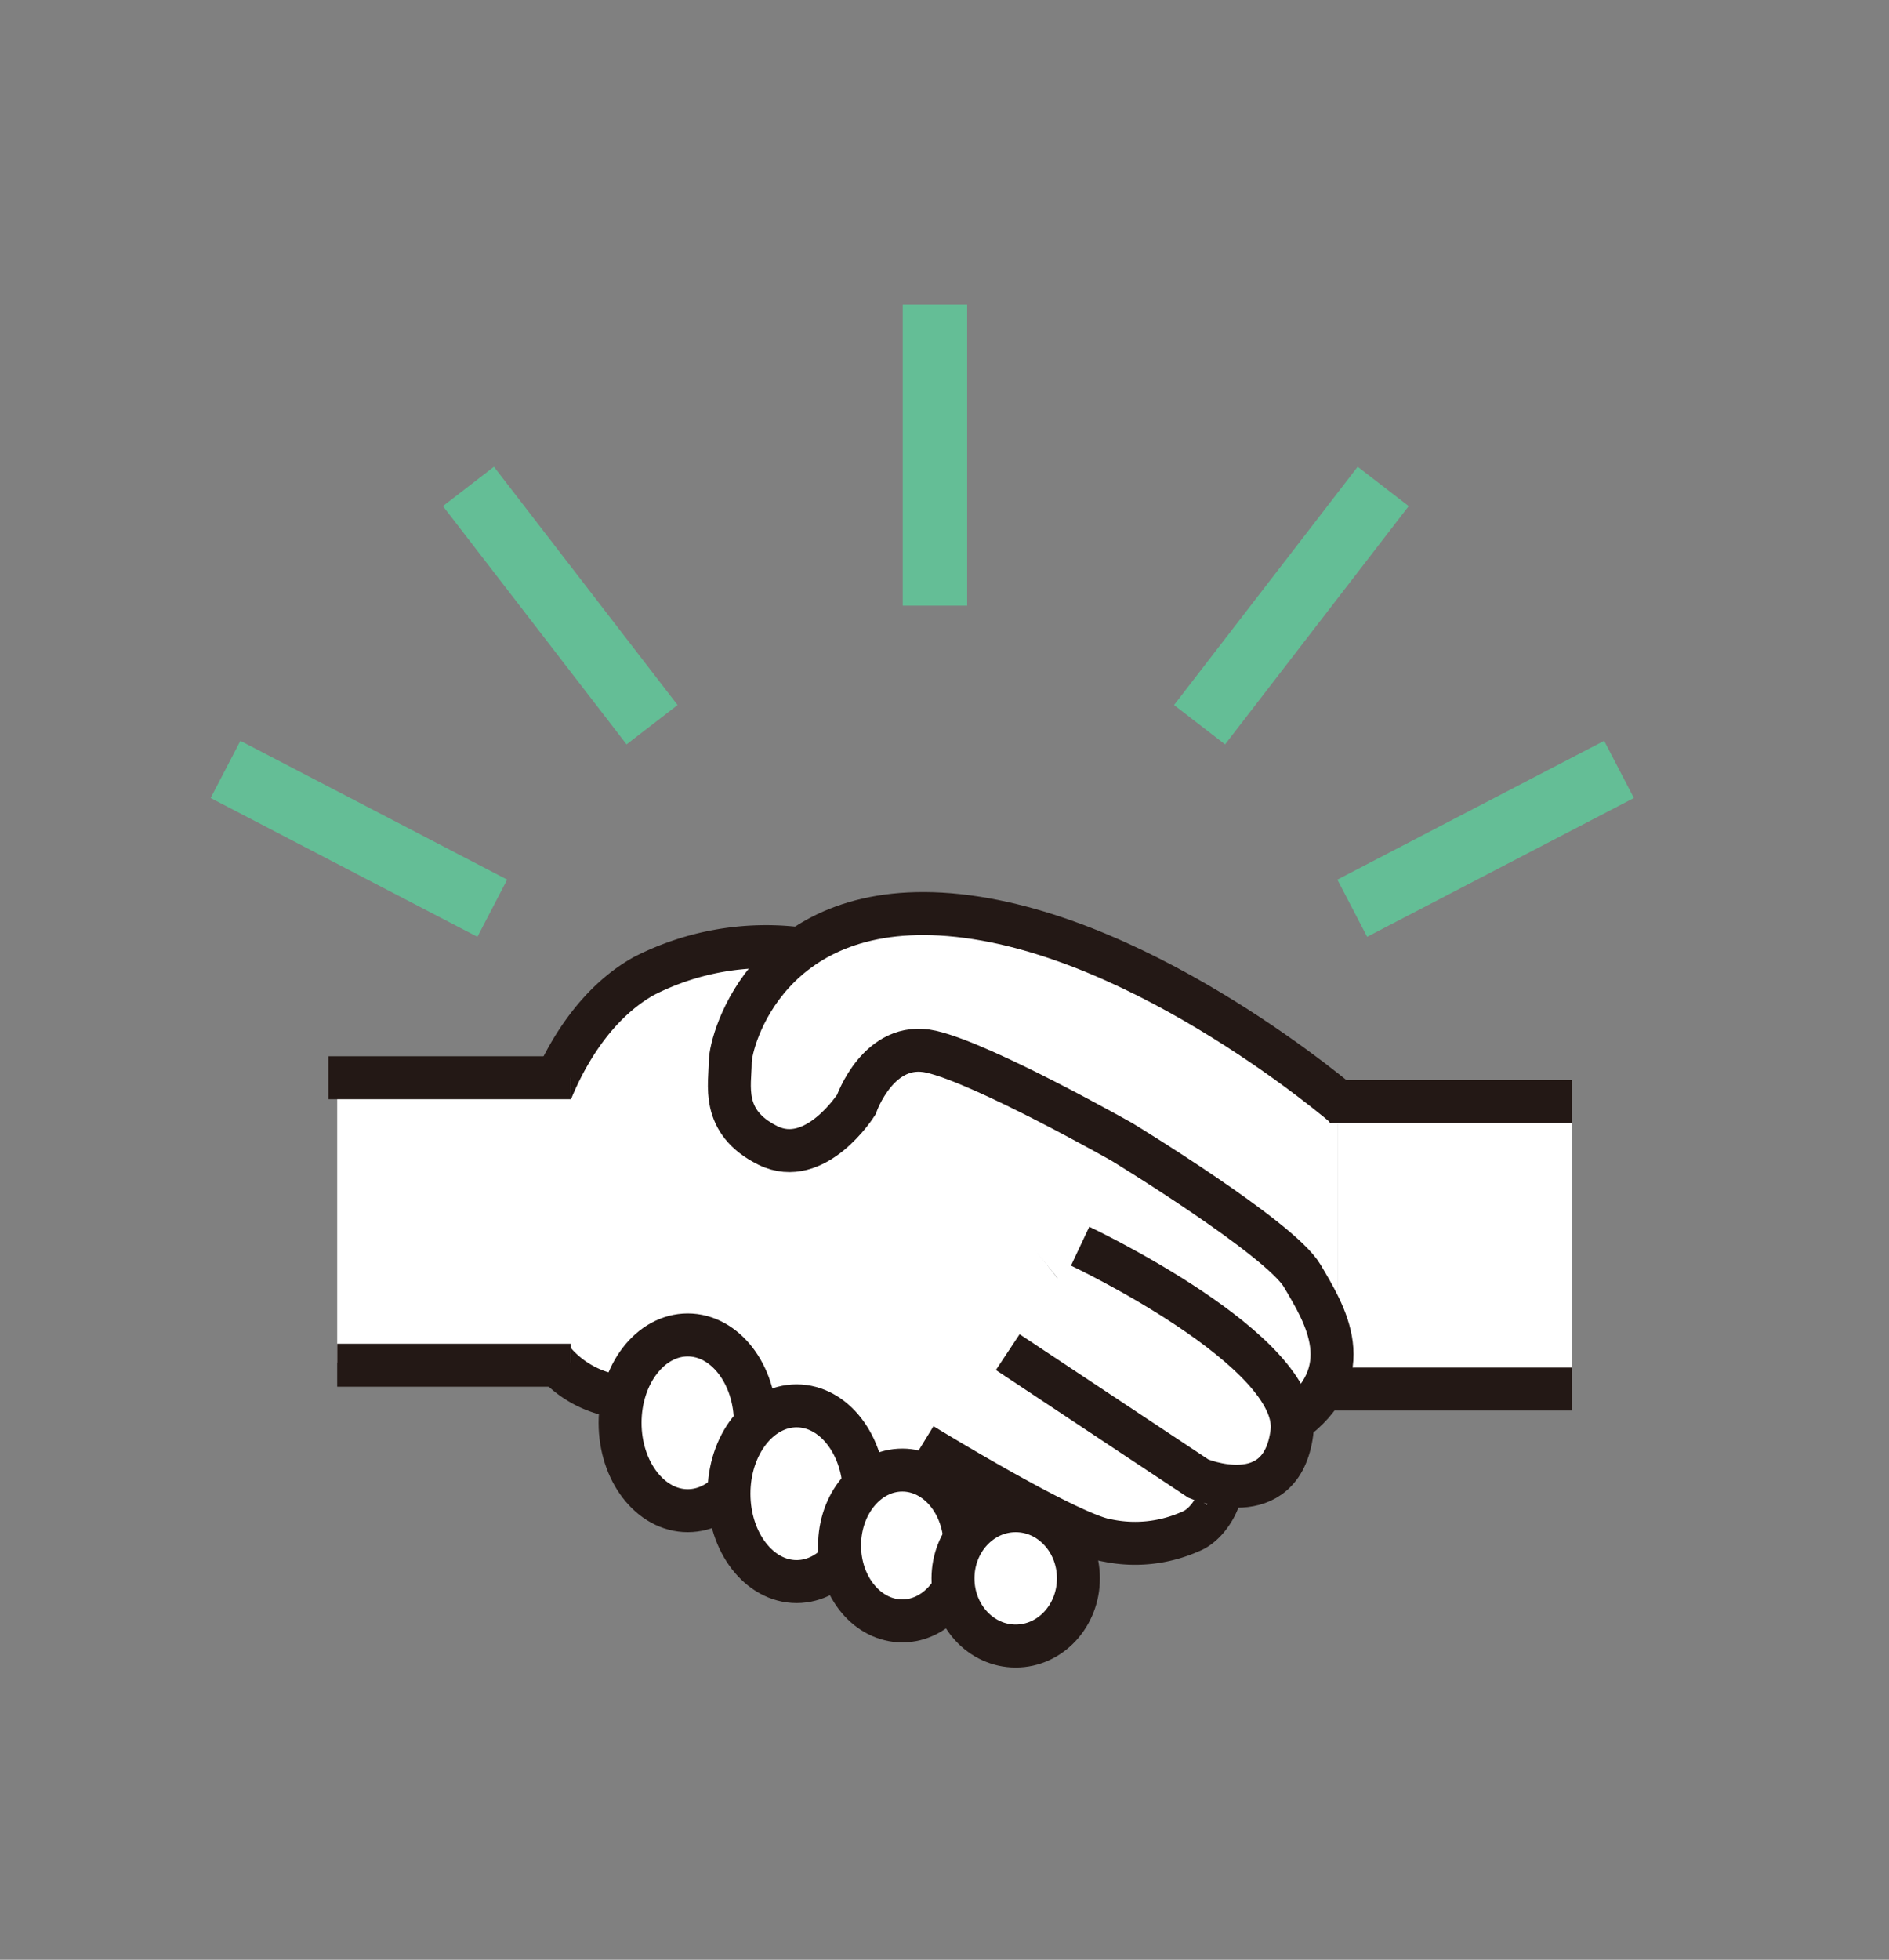 <svg xmlns="http://www.w3.org/2000/svg" viewBox="0 0 87.95 91.21"><rect x="0" y="0" width="87.95" height="91.21" fill="#808080" stroke="none"/><defs><style>.cls-1,.cls-2{fill:#fff;}.cls-2,.cls-3{stroke:#231815;stroke-width:2px;}.cls-2,.cls-3,.cls-4{stroke-miterlimit:10;}.cls-3,.cls-4{fill:none;}.cls-4{stroke:#64be96;stroke-width:3px;}</style></defs><g id="图层_9" data-name="图层 9"><path class="cls-1" d="M37.09,43.94A10.88,10.88,0,0,0,30,45.43c-3.3,2.15-4.57,7-4.65,7.27l.56,10.15a6.31,6.31,0,0,0,3,2.08l10.45,1.68,3.63.58s6.88,4.22,8.64,4.47a6.32,6.32,0,0,0,3.82-.4c1-.38,1.61-1.89,1.36-2.06"/><polyline class="cls-1" points="40.26 69.13 52.08 71.93 42.01 65.9 39.09 65.9"/><path class="cls-1" d="M62.3,58.82v5.83L60.08,66.2c3.33-2.38,1.58-5.1.55-6.85s-8.39-6.23-8.39-6.23-6.43-3.65-8.88-4.2-3.49,2.46-3.49,2.46-1.9,3-4.12,1.9S34,50.42,34,49.39s1.82-7.77,10.62-6.81,17.68,8.8,17.68,8.8"/><path class="cls-1" d="M46.92,62.86l8.88,5.88s3.86,1.64,4.35-2.15-9.86-8.67-9.86-8.67"/><line class="cls-1" x1="50.2" y1="73.43" x2="52.23" y2="71.78"/><path class="cls-1" d="M60.08,66.2,49.24,59.48l-8.17-9.94a2.05,2.05,0,0,1,2.29-.62,64.78,64.78,0,0,1,10.51,5.23,35.55,35.55,0,0,1,7.19,5.94l.84,3.85"/><polyline class="cls-1" points="62.3 51.27 73.18 51.27 73.18 64.53 62.3 64.53"/><line class="cls-2" x1="61.57" y1="64.65" x2="73.18" y2="64.65"/><line class="cls-2" x1="61.9" y1="51.27" x2="73.18" y2="51.27"/><path class="cls-3" d="M25.34,51.66c.08-.24,1.35-4.4,4.65-6.24a12.51,12.51,0,0,1,7.1-1.28"/><path class="cls-3" d="M50.29,58s10.35,4.88,9.86,8.67-4.35,2.15-4.35,2.15l-8.88-5.89"/><path class="cls-3" d="M42.94,67.23s6.88,4.22,8.64,4.47a6.32,6.32,0,0,0,3.82-.41c1-.37,1.61-1.88,1.36-2.06"/><ellipse class="cls-2" cx="32.02" cy="66.22" rx="3.15" ry="4.09"/><ellipse class="cls-2" cx="37.09" cy="69.52" rx="3.15" ry="4.09"/><ellipse class="cls-2" cx="42.01" cy="71.93" rx="2.92" ry="3.51"/><ellipse class="cls-2" cx="47.29" cy="73.46" rx="2.92" ry="3.15"/><path class="cls-3" d="M28.86,65a4.8,4.8,0,0,1-3.19-1.79"/><path class="cls-3" d="M60.08,66.24c3.33-2.38,1.58-5.11.55-6.86s-8.39-6.23-8.39-6.23-6.43-3.64-8.88-4.2-3.49,2.46-3.49,2.46-1.9,3-4.12,1.9S34,50.46,34,49.43s1.82-7.77,10.62-6.82,18,8.9,18,8.9"/><polyline class="cls-1" points="15.7 50.16 26.58 50.16 26.58 63.42 15.7 63.42"/><line class="cls-2" x1="15.7" y1="63.54" x2="26.58" y2="63.54"/><line class="cls-2" x1="15.29" y1="50.16" x2="26.58" y2="50.16"/><line class="cls-4" x1="43.53" y1="28.19" x2="43.53" y2="14.18"/><line class="cls-4" x1="55.85" y1="33.73" x2="64.4" y2="22.64"/><line class="cls-4" x1="30.36" y1="33.73" x2="21.81" y2="22.64"/><line class="cls-4" x1="22.92" y1="42.27" x2="10.5" y2="35.81"/><line class="cls-4" x1="62.96" y1="42.27" x2="75.38" y2="35.81"/></g></svg>
